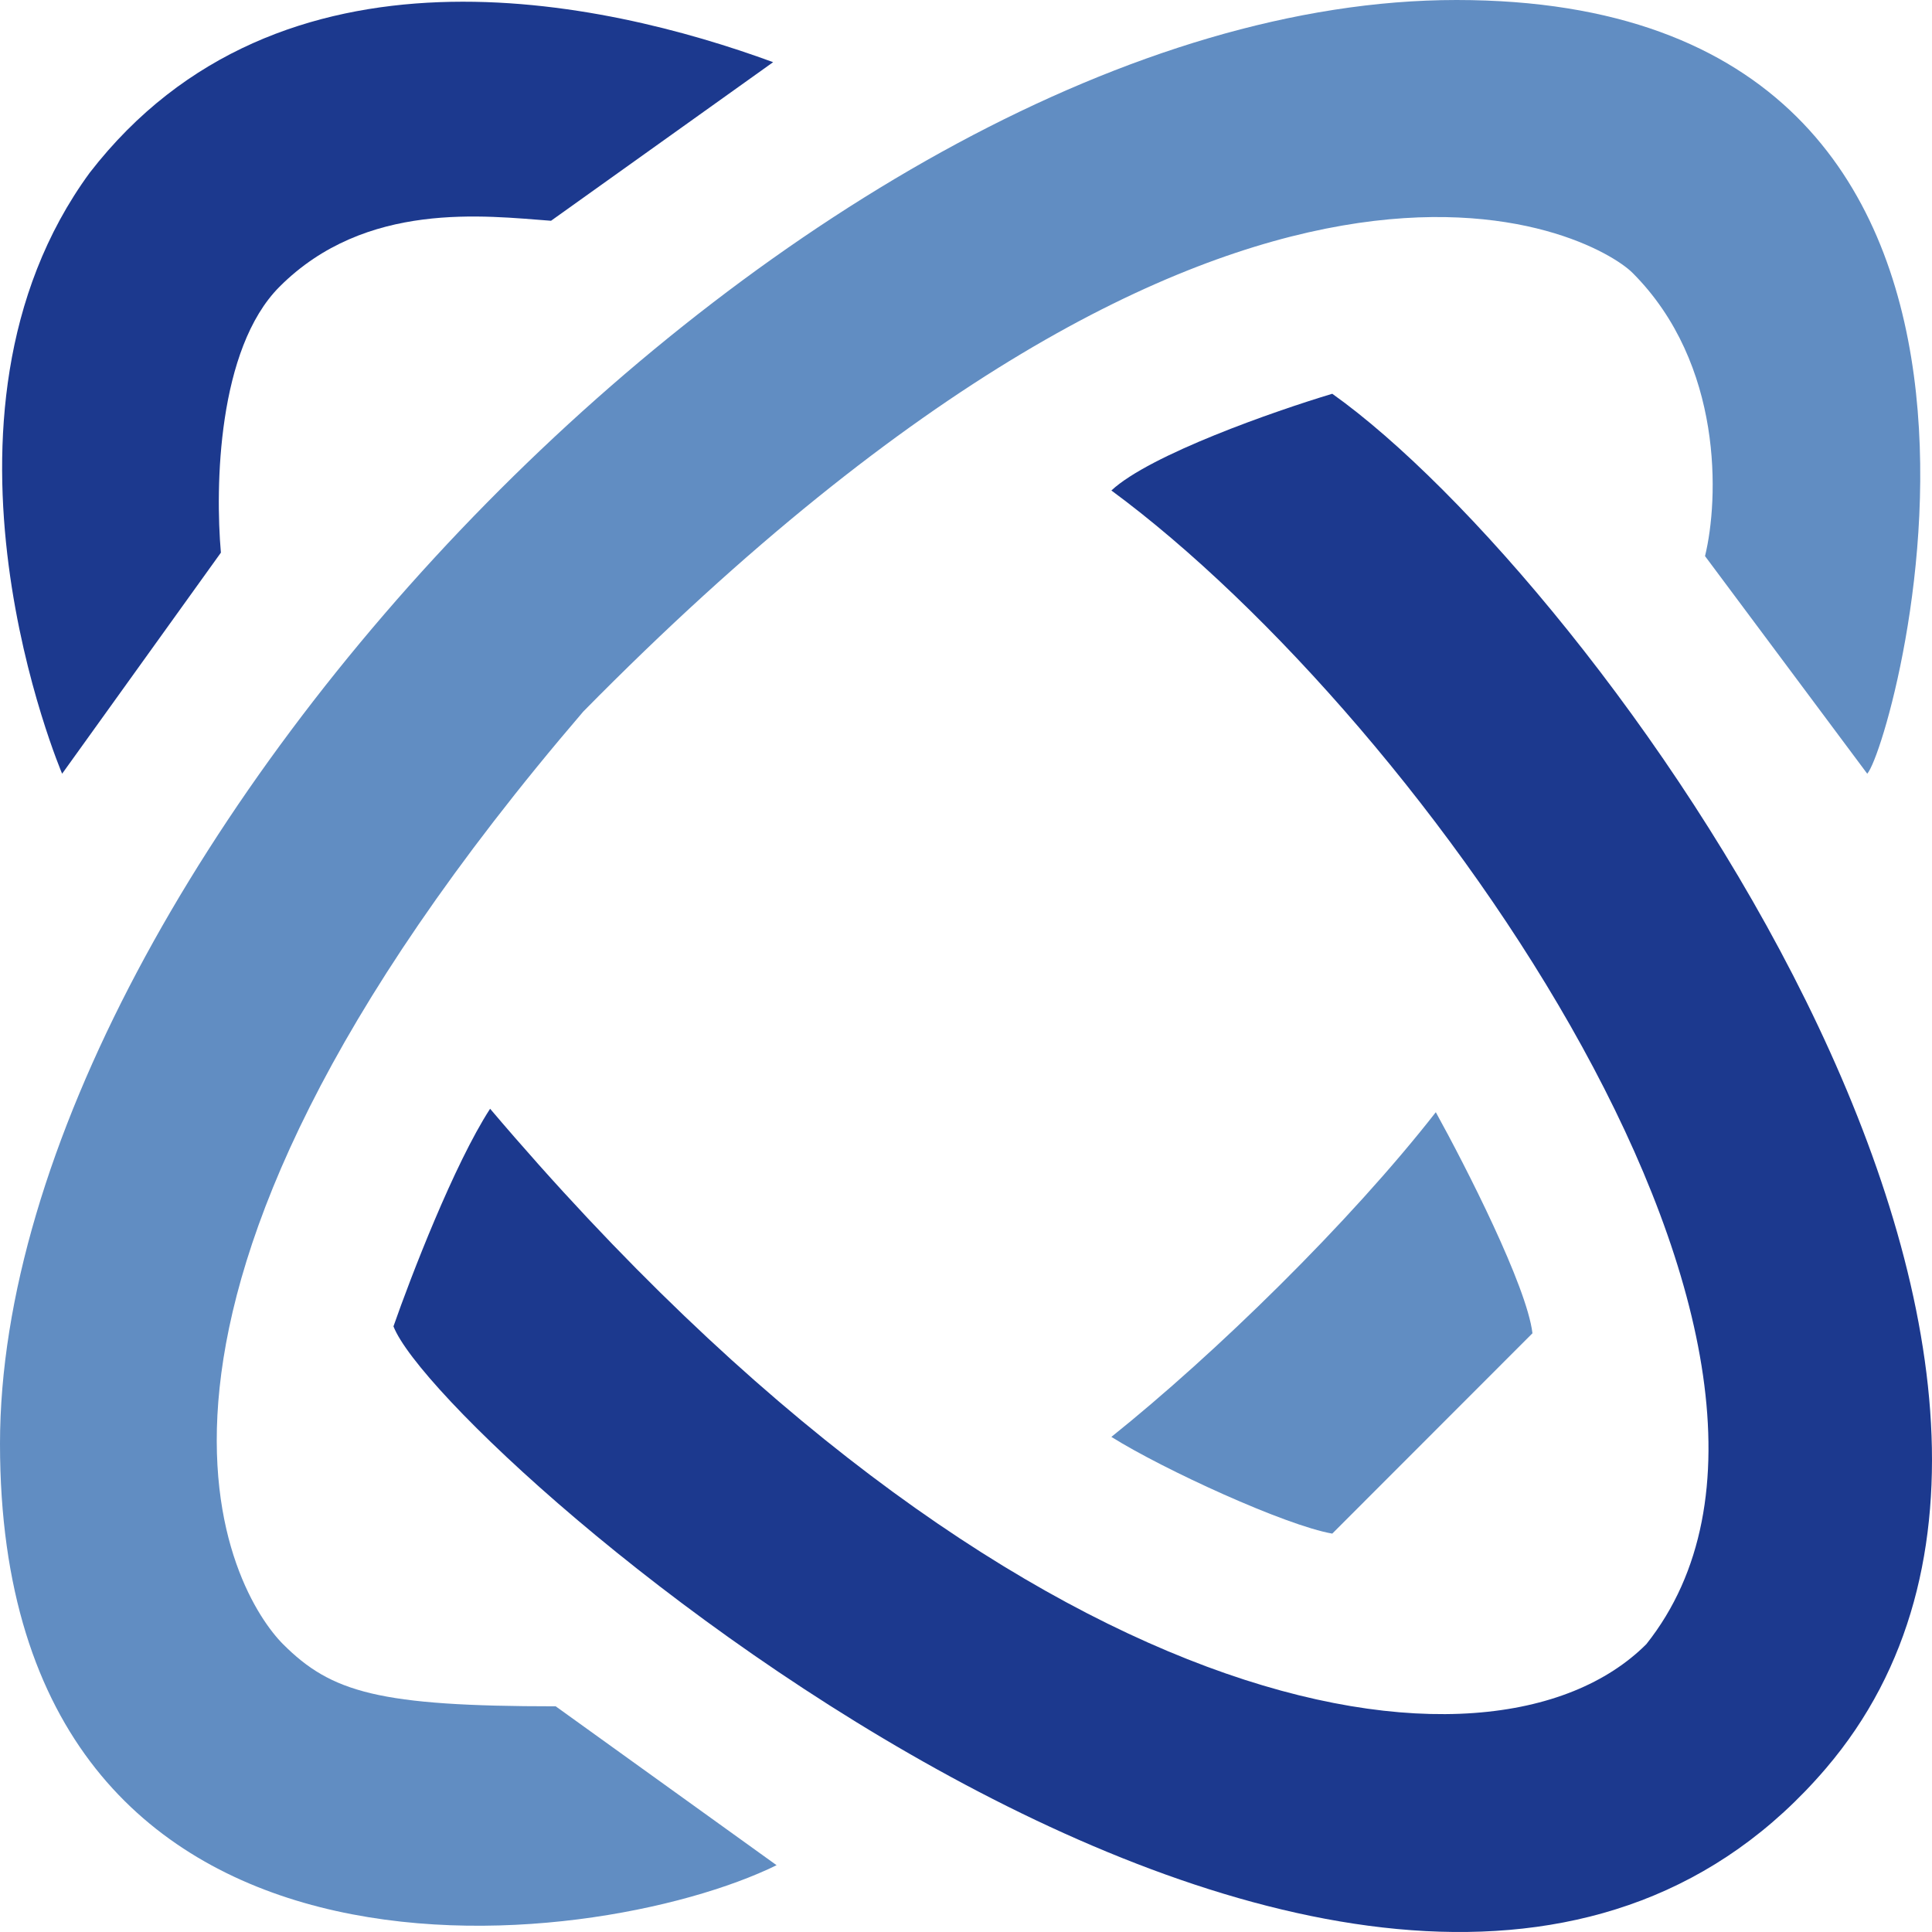 <svg width="512" height="512" viewBox="0 0 512 512" fill="none" xmlns="http://www.w3.org/2000/svg">
<path d="M294.526 380.792C321.966 358.823 357.638 324.039 380.505 294.748C388.432 309.089 404.652 340.882 406.116 353.331L353.065 406.422C340.723 404.284 308.404 389.492 294.526 380.792Z" fill="#618DC2"/>
<path d="M16.464 205.042L58.539 146.458C57.014 129.066 57.625 92.452 74.089 75.975C96.956 53.091 128.632 57.231 146.031 58.506L204.887 16.477C160.009 -3.125e-05 74.089 -19.223 23.781 45.768C-23.782 110.759 16.464 205.042 16.464 205.042Z" fill="#1C398E"/>
<path d="M205.802 494.298C157.324 518.097 0 537.319 0 382.623C0 227.927 215.249 0 385.993 0C556.738 0 502.157 196.804 494.839 205.042L451.85 147.374C455.508 132.423 456.789 96.48 432.642 72.314C422.58 62.245 330.198 10.212 154.58 188.565C16.464 349.67 62.198 422.899 75.003 435.714C87.809 448.529 100.431 452.191 147.263 452.191L205.802 494.298Z" fill="#618DC2"/>
<path d="M104.273 351.5C117.078 384.454 368.768 603.226 483.863 468.667C574.687 362.485 422.58 153.781 353.065 104.352C337.82 108.929 304.77 120.462 294.526 129.982C377.761 191.311 496.669 359.739 436.3 435.714C395.14 476.906 268.915 457.683 129.884 293.832C120.371 308.478 108.846 338.38 104.273 351.5Z" fill="#1C398E"/>
</svg>
